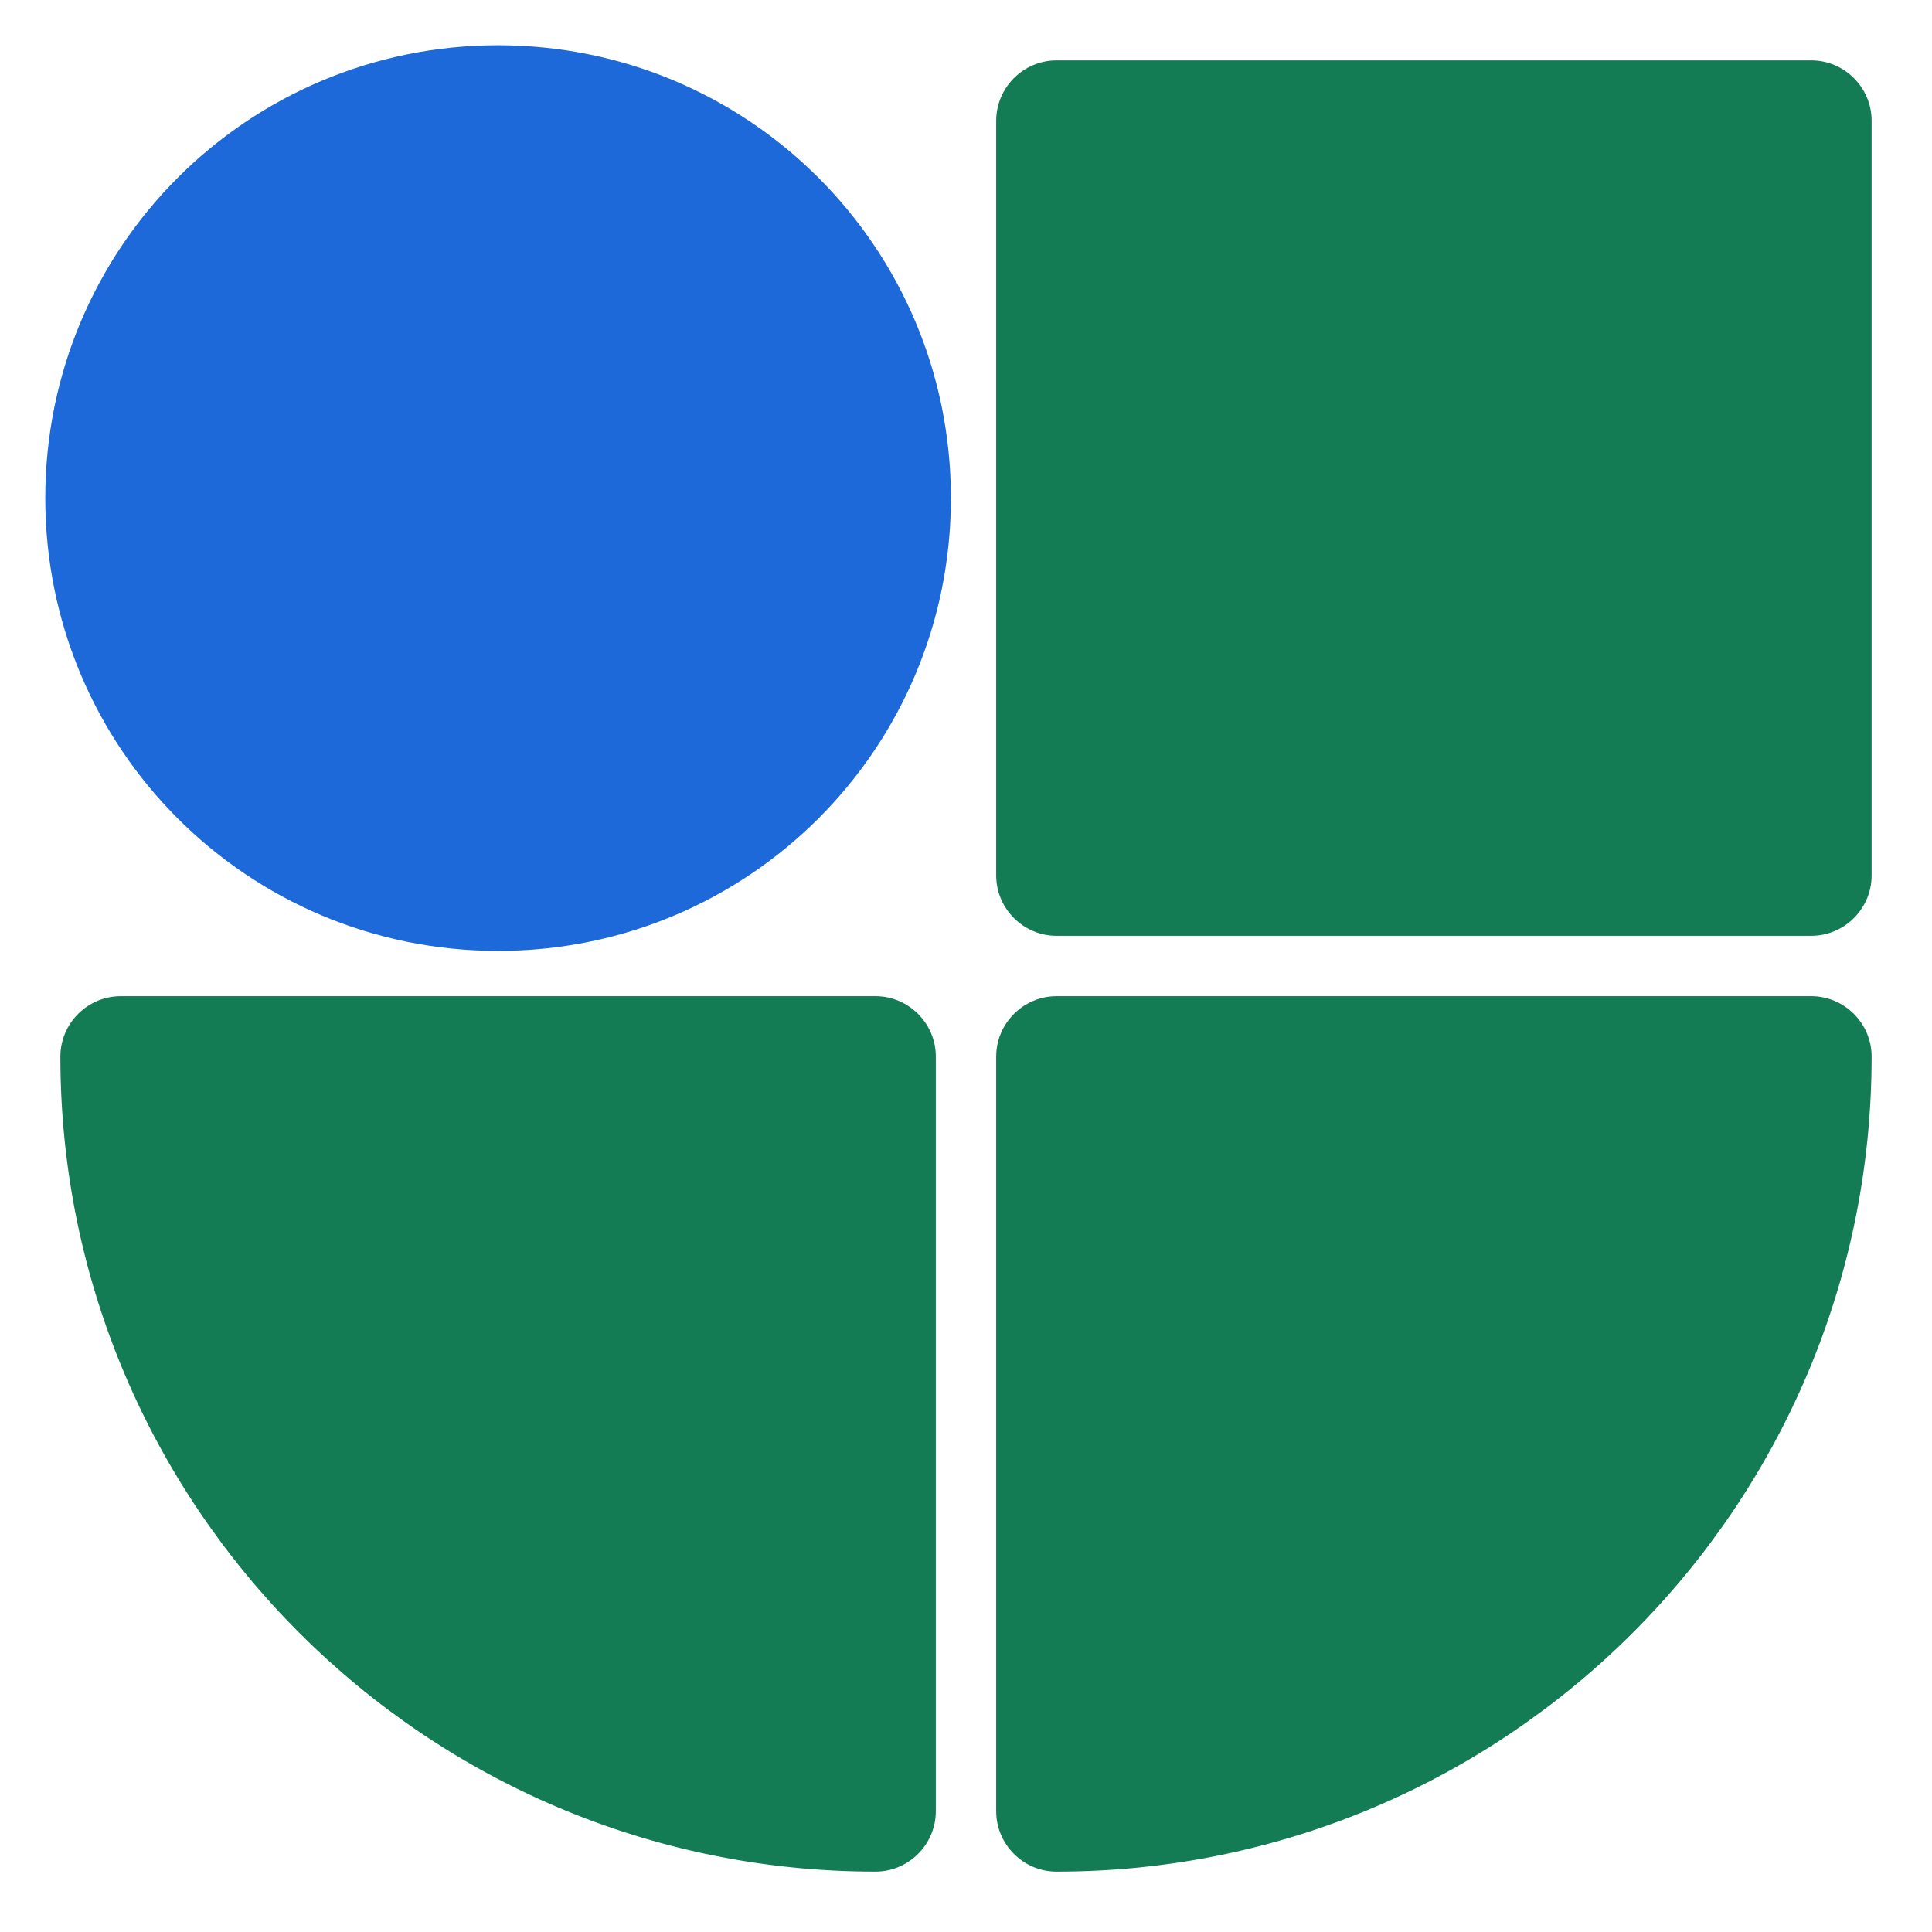 <?xml version="1.0" encoding="utf-8"?>
<svg version="1.1" id="Layer_1" xmlns="http://www.w3.org/2000/svg" xmlns:xlink="http://www.w3.org/1999/xlink" x="0px" y="0px"
	 viewBox="0 0 128 128" style="enable-background:new 0 0 128 128;" xml:space="preserve">
<style type="text/css">
	.st0{fill:#1E69D9;}
	.st1{fill:#137C54;}
</style>
<path class="st0" d="M33,63C16.4,63,3,49.6,3,33S16.4,3,33,3s30,13.4,30,30S49.6,63,33,63z"/>
<g>
	<path class="st1" d="M120,62H70c-2.2,0-4-1.8-4-4V8c0-2.2,1.8-4,4-4h50c2.2,0,4,1.8,4,4v50C124,60.2,122.2,62,120,62z"/>
	<path class="st1" d="M58,124C28.2,124,4,99.8,4,70c0-2.2,1.8-4,4-4h50c2.2,0,4,1.8,4,4v50C62,122.2,60.2,124,58,124z"/>
	<path class="st1" d="M70,124c-2.2,0-4-1.8-4-4V70c0-2.2,1.8-4,4-4h50c2.2,0,4,1.8,4,4C124,99.8,99.8,124,70,124z"/>
</g>
</svg>
